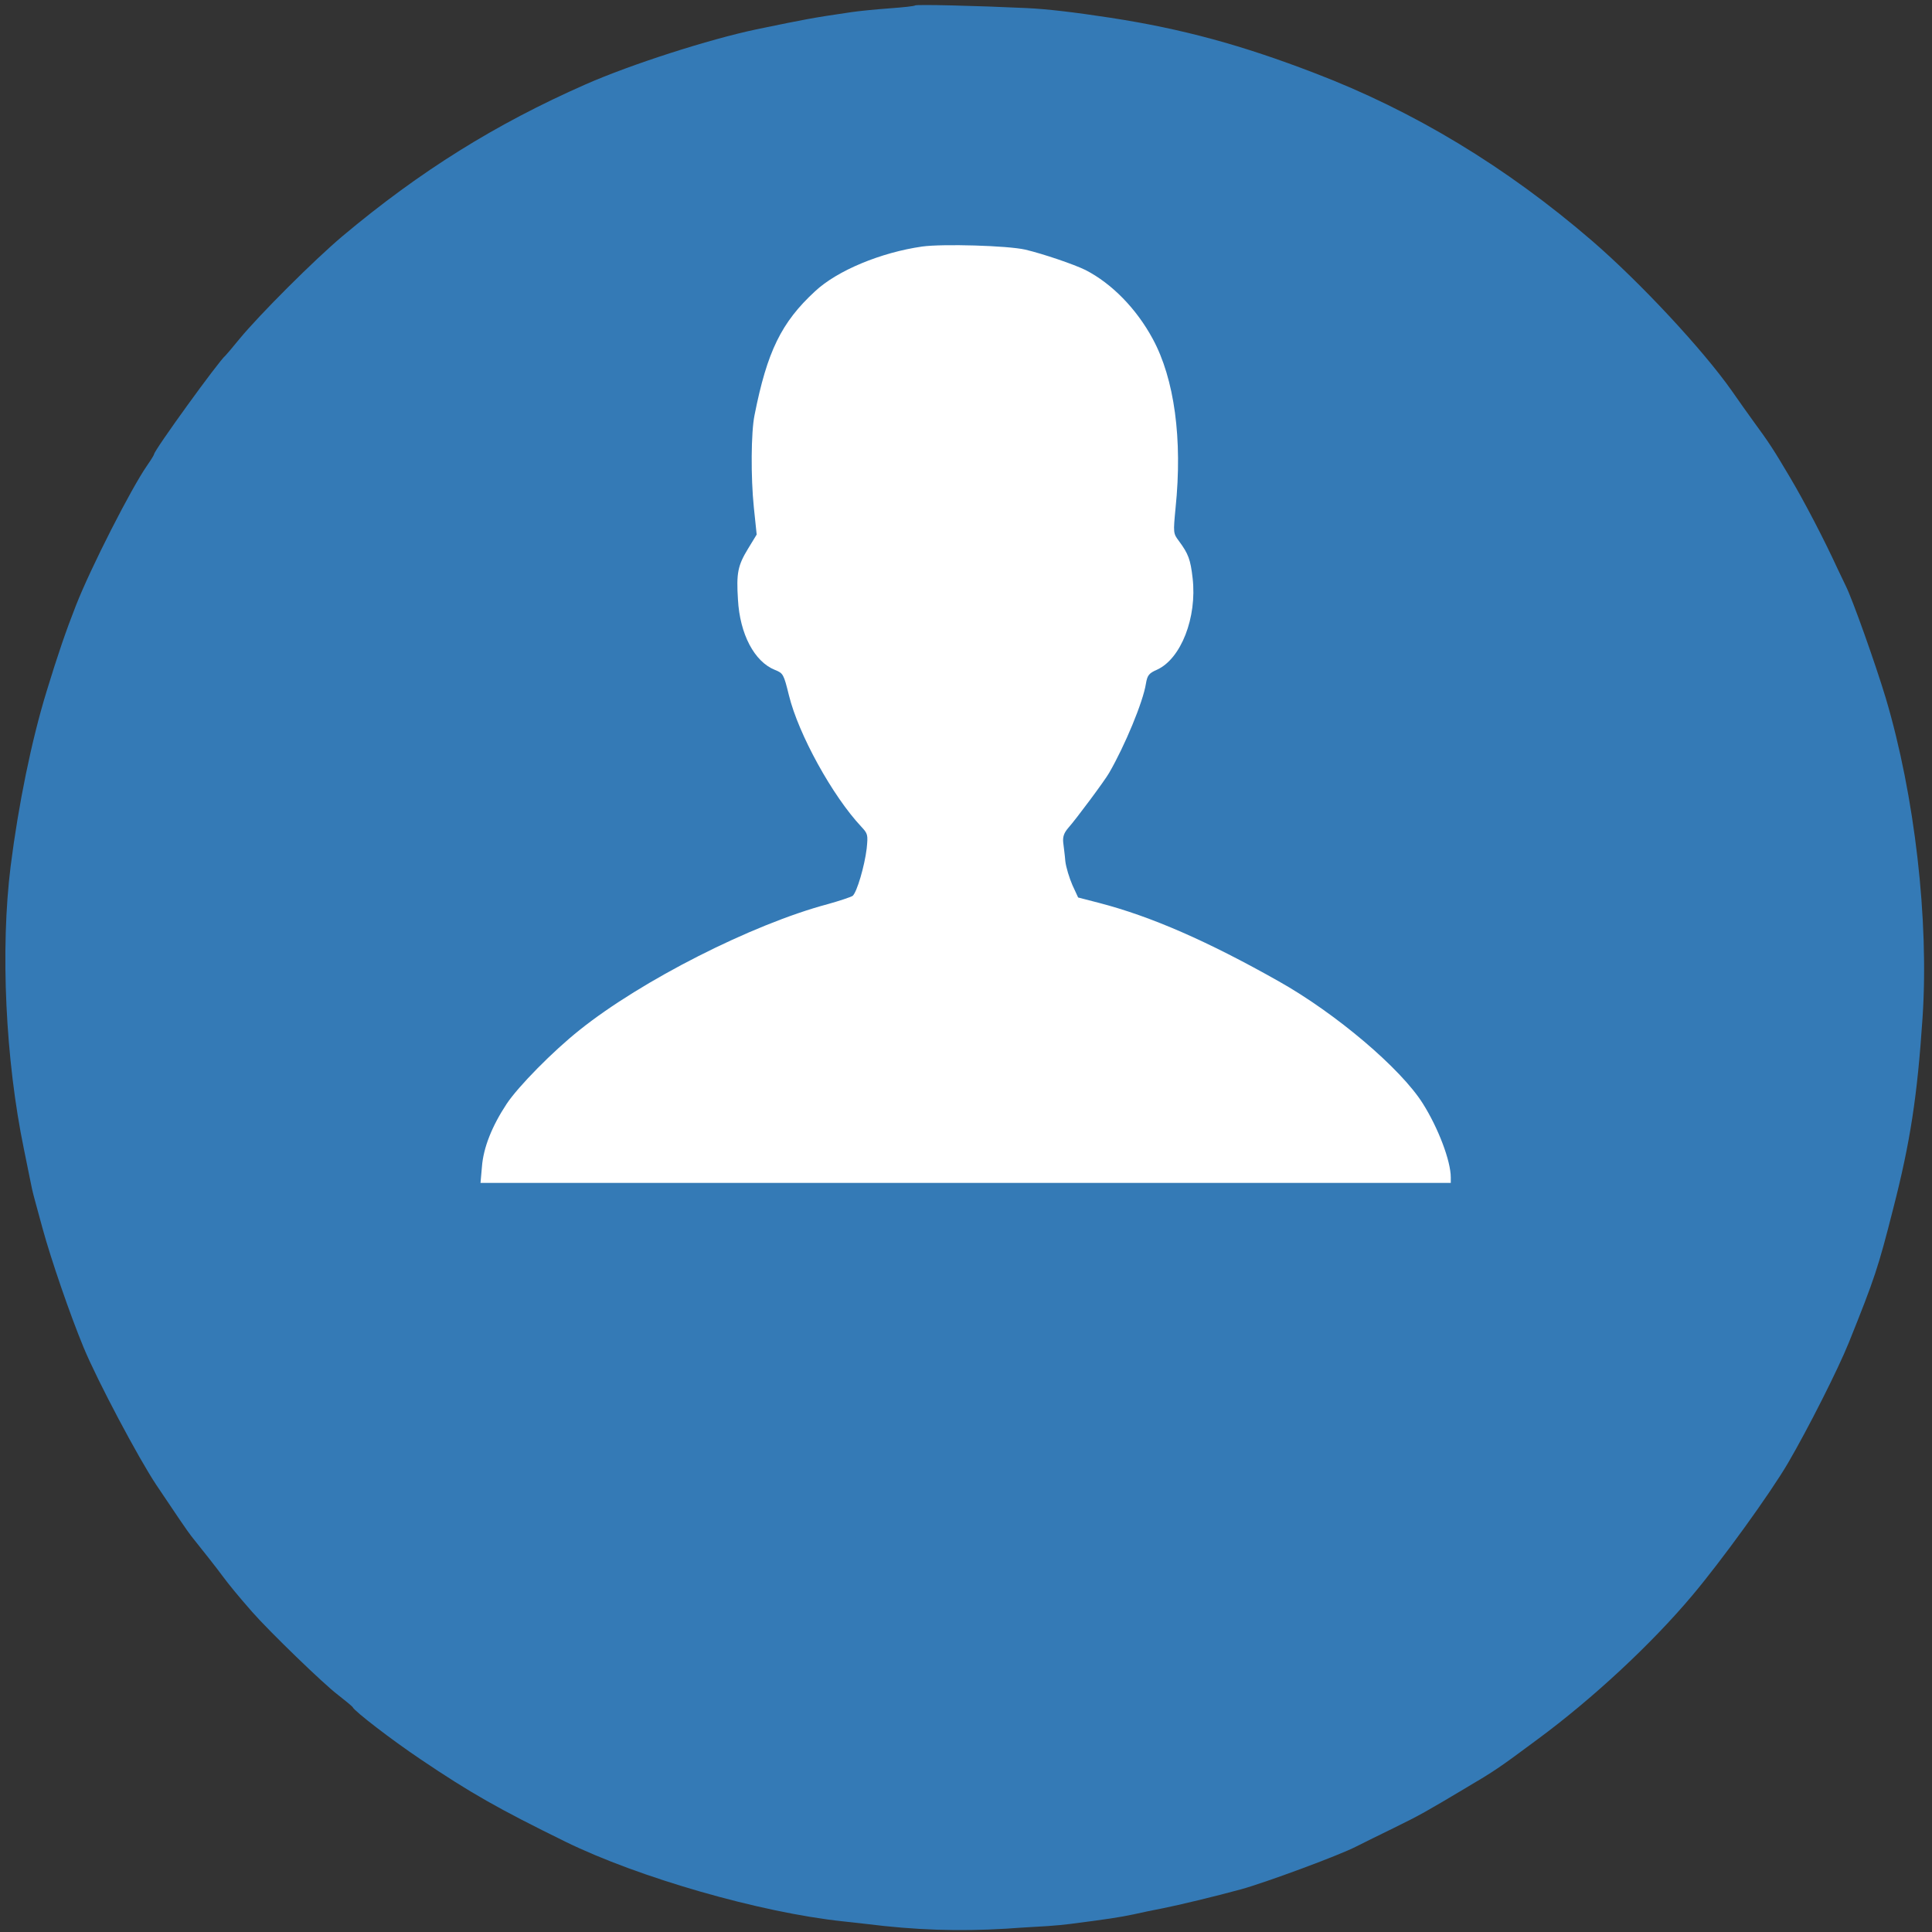 <svg id="ezcq2wjn7df1" xmlns="http://www.w3.org/2000/svg" xmlns:xlink="http://www.w3.org/1999/xlink" viewBox="0 0 815 815" shape-rendering="geometricPrecision" text-rendering="geometricPrecision"><rect x="0" y="0" width="815" height="815" fill="#333333" stroke="none"/><style><![CDATA[#ezcq2wjn7df6 {animation: ezcq2wjn7df6_f_o 2000ms linear infinite normal forwards}@keyframes ezcq2wjn7df6_f_o { 0% {fill-opacity: 0} 10% {fill-opacity: 0;animation-timing-function: cubic-bezier(0.42,0,1,1)} 40% {fill-opacity: 1;animation-timing-function: cubic-bezier(0,0,0.58,1)} 70% {fill-opacity: 0;animation-timing-function: cubic-bezier(0.42,0,1,1)} 100% {fill-opacity: 0} }#ezcq2wjn7df7 {animation: ezcq2wjn7df7_f_o 2000ms linear infinite normal forwards}@keyframes ezcq2wjn7df7_f_o { 0% {fill-opacity: 0} 15% {fill-opacity: 0;animation-timing-function: cubic-bezier(0.42,0,1,1)} 45% {fill-opacity: 1;animation-timing-function: cubic-bezier(0,0,0.58,1)} 75% {fill-opacity: 0;animation-timing-function: cubic-bezier(0.42,0,1,1)} 100% {fill-opacity: 0} }#ezcq2wjn7df8 {animation: ezcq2wjn7df8_f_o 2000ms linear infinite normal forwards}@keyframes ezcq2wjn7df8_f_o { 0% {fill-opacity: 0} 20% {fill-opacity: 0;animation-timing-function: cubic-bezier(0.42,0,1,1)} 50% {fill-opacity: 1;animation-timing-function: cubic-bezier(0,0,0.58,1)} 80% {fill-opacity: 0;animation-timing-function: cubic-bezier(0.42,0,1,1)} 100% {fill-opacity: 0} }#ezcq2wjn7df9 {animation: ezcq2wjn7df9_f_o 2000ms linear infinite normal forwards}@keyframes ezcq2wjn7df9_f_o { 0% {fill-opacity: 0} 5% {fill-opacity: 0;animation-timing-function: cubic-bezier(0.42,0,1,1)} 35% {fill-opacity: 1;animation-timing-function: cubic-bezier(0,0,0.58,1)} 65% {fill-opacity: 0;animation-timing-function: cubic-bezier(0.42,0,1,1)} 100% {fill-opacity: 0} }]]></style><g id="ezcq2wjn7df2"><path id="ezcq2wjn7df3" d="M386,2.3C385.7,2.6,381,3.1,375.5,3.5C370,3.9,362.7,4.6,359.3,5.1C342.3,7.6,340.3,8,319,12.4C299.1,16.6,266.3,27.1,247,35.6C209.1,52.3,177.3,72.1,144.5,99.6C132.5,109.7,109.5,132.7,101,143C98.1,146.6,95.4,149.7,95.1,150C92.5,152,65,190,65,191.6C65,191.9,63.7,194,62.1,196.3C55.4,205.9,38.3,239.4,32,255.5C27.8,266.2,24.3,276.4,19.7,291.5C13.3,312.3,7.8,339.3,4.5,365.3C0.1,400.5,2.3,447.1,10.1,484.8C11.7,492.9,13.3,500.4,13.5,501.5C13.7,502.6,14.4,505.1,14.9,507C15.4,508.9,16.8,513.9,17.9,518C21.5,531.2,29.5,554.5,35.3,568.5C41.1,582.5,58.5,615.3,66,626.5C73.6,637.9,79.4,646.4,80.7,648C85.2,653.6,91.9,662.1,94,665C96.7,668.6,100,672.7,106.4,680C113.6,688.2,136.5,710.4,142.6,715C145.8,717.5,148.6,719.8,148.8,720.2C149.6,721.9,165,733.8,177.5,742.2C198.4,756.3,210.2,763,238.5,776.9C269.5,792.1,320.8,806.8,355.5,810.5C358.3,810.8,362.7,811.3,365.4,811.6C386.1,814.2,404.3,814.8,424.5,813.6C431.1,813.1,439,812.7,442,812.5C445,812.3,449.3,811.9,451.5,811.6C467,809.6,472.3,808.8,478,807.6C481.6,806.8,487.2,805.6,490.5,805C497.5,803.6,512.1,800.1,523.5,797C533.4,794.3,564.6,782.8,572,779C575,777.5,582.2,773.9,588,771.1C599.2,765.6,601.1,764.5,618.4,754.2C630.4,747.1,632.1,746,648.5,733.8C671.7,716.7,696.6,693.6,713.9,673C726.2,658.4,746.7,630.1,754.3,617.1C762.7,602.7,775.3,577.8,779.9,566.4C790.8,539.3,792.3,534.8,798.6,510C805.9,481.6,808.8,462.3,811,429.5C813.8,388.2,807.7,335.5,795.5,294.5C791.2,280.2,781.4,252.6,778.6,247.1C777.9,245.7,776.4,242.5,775.2,240C769.6,227.8,761.3,211.8,755,201.2C747.9,189.2,746.3,186.8,739.5,177.5C737.3,174.5,733.3,168.8,730.5,164.8C718.4,147.6,692,119.2,671.5,101.5C635.4,70.4,596.4,46.8,554.5,30.8C523.8,19,498.9,12.2,468.5,7.5C452.8,5.1,441.6,3.8,433,3.4C411.5,2.4,386.5,1.8,386,2.3Z" fill="rgb(52,122,182)" stroke="none" stroke-width="0.1"/></g><g id="ezcq2wjn7df4"><path id="ezcq2wjn7df5" d="M432.5,105.3C440.1,107.1,453,111.5,457.9,113.9C469,119.6,479.4,130.2,486.3,143C495.4,159.8,498.9,185.2,495.9,214.3C494.9,224.8,494.9,225,497.3,228.2C501.3,233.6,502.2,236,503.1,243.9C505,260.5,498.2,277.9,488.1,282.5C484.7,284,484,284.8,483.4,288.4C482.2,296.1,474.5,314.6,467.9,326C466.1,329.2,453.9,345.6,450.6,349.3C448.8,351.4,448.3,353,448.5,355.3C448.7,357.1,449.2,360.7,449.4,363.3C449.7,365.9,451.1,370.4,452.4,373.4L454.8,378.6L463.7,380.9C485.6,386.6,509.4,397,539.5,414C563.5,427.5,590.9,450.7,600.2,465.5C606.7,475.8,612,489.7,612,496.7L612,499L407.4,499L202.7,499L203.3,492.2C203.9,484.2,207.5,475.1,213.7,465.7C218.6,458.3,233.3,443.4,244.5,434.5C270.6,413.6,317.3,389.9,349.2,381.4C354.2,380,359,378.4,359.7,377.9C361.5,376.3,364.7,365.4,365.6,358C366.2,352.1,366.1,351.7,363.3,348.7C351.2,335.8,336.8,309.7,332.8,293.3C330.6,284.4,330.4,284,326.9,282.6C318.2,279.1,312.1,267.5,311.3,252.9C310.6,241.8,311.2,238.6,315.6,231.4L319.2,225.5L318,214C316.7,201.4,316.8,182.3,318.3,175.1C323.6,148.3,329.6,136,343.8,122.9C353.2,114.1,371.6,106.5,389,104C397.7,102.8,425,103.6,432.5,105.3Z" fill="rgb(255,255,255)" stroke="none" stroke-width="0.1"/><path id="ezcq2wjn7df6" d="M351.3,564.5C365.3,567.4,376.6,576.3,383.3,589.7C388.6,600,390.1,606.8,390.7,622.5C391.9,654.4,382.8,674.6,362.5,684.4C352.1,689.5,345.5,690.2,313,689.8L284.5,689.5L284.2,628.5C284.1,594.9,284.2,566.5,284.5,565.2L285,563L314.8,563C336.7,563,346.3,563.4,351.3,564.5Z" fill="rgb(255,255,255)" fill-opacity="0" stroke="none" stroke-width="0.1"/><path id="ezcq2wjn7df7" d="M500.2,625.5C513.9,659.6,525.2,687.9,525.3,688.5C525.4,689.1,519.9,689.6,510.7,689.8C497.3,690,495.9,689.9,495.4,688.3C495.1,687.3,492.7,681,490.2,674.2L485.5,662L461.1,662.2L436.8,662.5L434.6,668.5C433.4,671.8,431.1,678,429.6,682.2L426.8,690L413.1,690C405.5,690,399.1,689.8,398.8,689.5C398.3,688.9,403,675.8,410.5,657C412.4,652.3,417.7,638.6,422.3,626.5C427,614.4,431.3,603.4,431.9,602C432.5,600.6,435.9,591.8,439.6,582.5C443.2,573.1,446.7,564.9,447.2,564.2C448,563.3,451.8,563,461.8,563.2L475.4,563.5Z" fill="rgb(255,255,255)" fill-opacity="0" stroke="none" stroke-width="0.1"/><path id="ezcq2wjn7df8" d="M604.4,564C616.3,565.9,626.2,573.6,631.3,584.8C634.3,591.4,634.9,608.3,632.5,616.6C628.7,629.6,617.2,639.5,603.4,641.6C600.8,642,591,642.5,581.6,642.9L564.5,643.5L564.2,666.7L564,690L550.5,690L537,690L536.9,629.7C536.8,569.1,536.8,565.1,537.7,563.7C538.3,562.6,597.5,562.8,604.4,564Z" fill="rgb(255,255,255)" fill-opacity="0" stroke="none" stroke-width="0.1"/><path id="ezcq2wjn7df9" d="M206,615.5L206,667L236.3,667C252.9,667,267.1,667.4,267.8,667.8C268.7,668.4,269,671.4,268.8,679.1L268.5,689.5L223.7,689.5L179,689.5L179,628C178.9,594.2,179,565.9,179,565.2C179,564.3,182.4,564,192.5,564L206,564Z" fill="rgb(255,255,255)" fill-opacity="0" stroke="none" stroke-width="0.1"/><path id="ezcq2wjn7df10" d="M312,627L312,668.3L326.8,667.6C334.9,667.2,343.1,666.5,345.1,666C351.1,664.4,355.3,660.9,358.2,655C362.2,647,363.3,639.6,362.8,623C362.2,606.1,360.4,599.7,354.3,593.8C348,587.7,344.5,586.7,327.3,586.2L312,585.8Z" fill="rgb(52,122,182)" stroke="none" stroke-width="0.1"/><path id="ezcq2wjn7df11" d="M452.8,617.7L445.2,638.5L460.7,638.8C469.3,638.9,476.4,638.9,476.6,638.8C477.1,638.3,461.7,597,461,597C460.7,597,457,606.3,452.8,617.7Z" fill="rgb(52,122,182)" stroke="none" stroke-width="0.1"/><path id="ezcq2wjn7df12" d="M564,602.9L564,620L575.8,620C591.2,620,598.5,618.3,602.7,613.7C608,607.8,608.3,598.9,603.3,593C598.6,587.4,596,586.6,579.3,586.2L564,585.8Z" fill="rgb(52,122,182)" stroke="none" stroke-width="0.1"/></g></svg>
